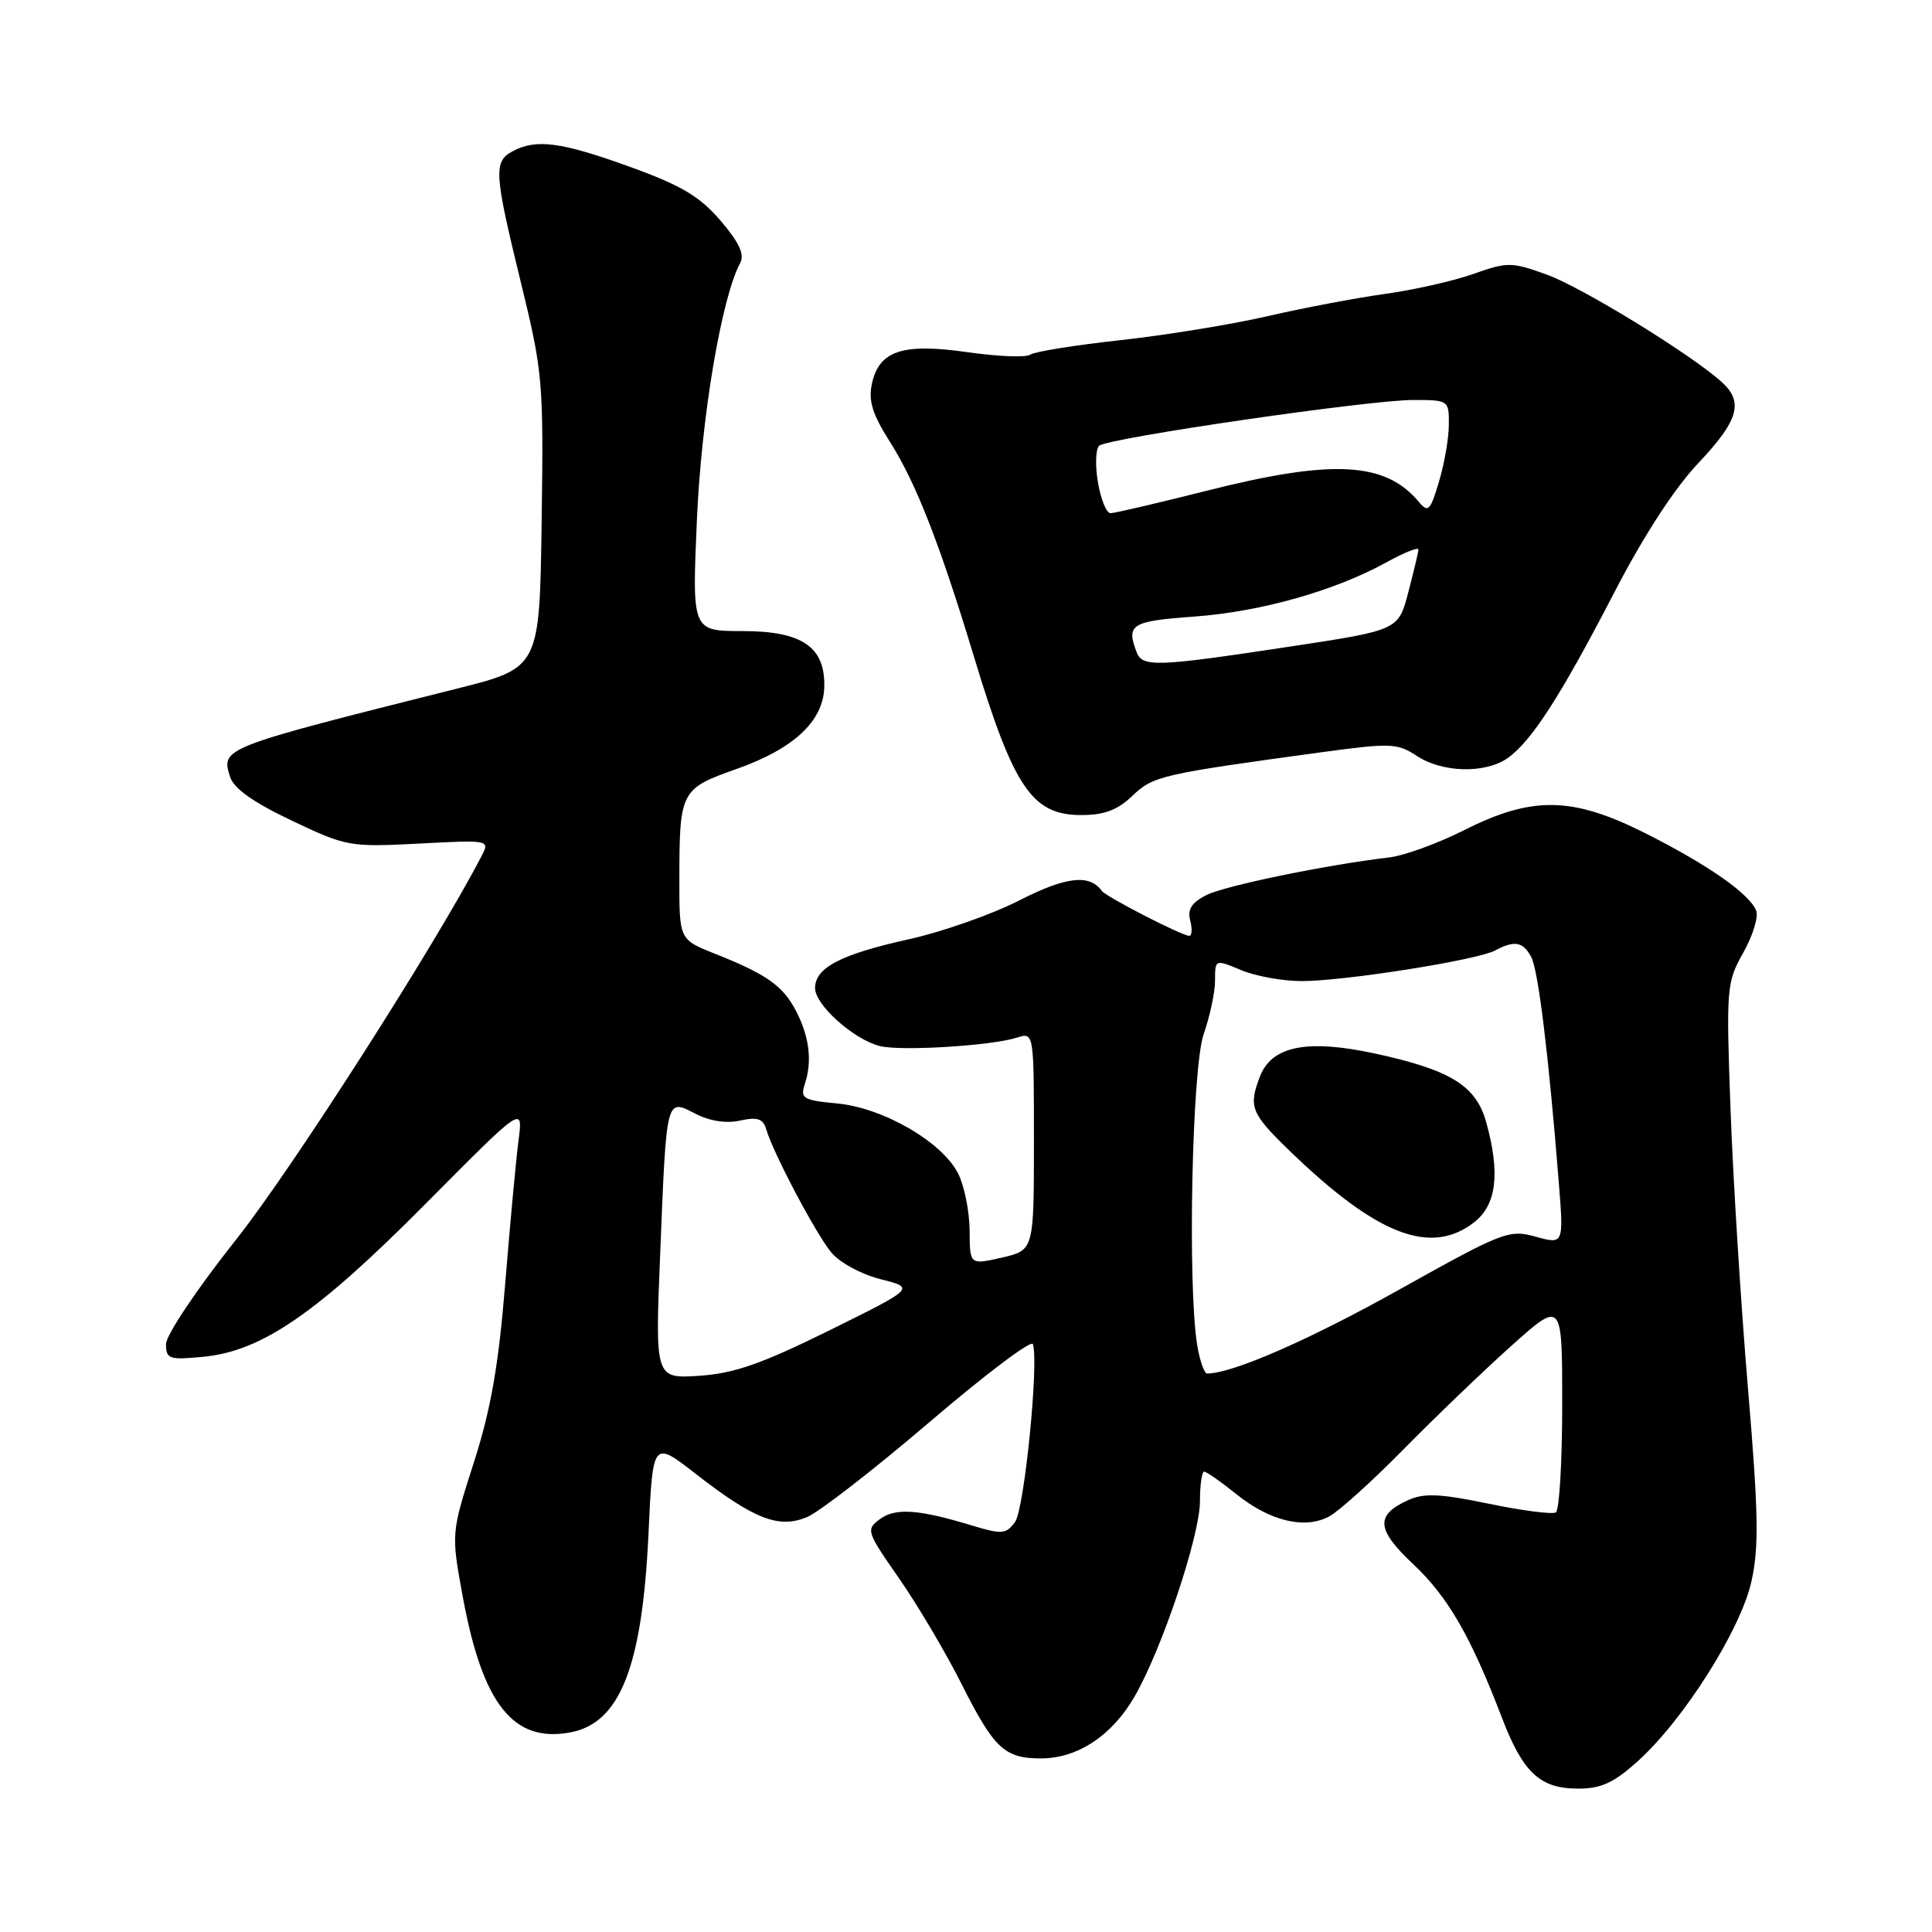 <?xml version="1.0" encoding="UTF-8" standalone="no"?>
<!DOCTYPE svg PUBLIC "-//W3C//DTD SVG 1.1//EN" "http://www.w3.org/Graphics/SVG/1.1/DTD/svg11.dtd" >
<svg xmlns="http://www.w3.org/2000/svg" xmlns:xlink="http://www.w3.org/1999/xlink" version="1.1" viewBox="0 0 256 256">
 <g >
 <path fill="currentColor"
d=" M 217.01 233.37 C 223.12 227.86 230.64 215.96 232.07 209.56 C 233.09 205.02 233.01 200.49 231.60 183.78 C 230.66 172.63 229.63 156.03 229.30 146.90 C 228.72 130.90 228.78 130.16 230.99 126.24 C 232.25 124.00 233.02 121.50 232.71 120.69 C 231.85 118.45 226.33 114.59 218.00 110.40 C 208.32 105.53 203.02 105.45 193.97 110.02 C 190.51 111.76 186.06 113.38 184.09 113.61 C 175.67 114.61 162.30 117.36 159.84 118.61 C 157.89 119.60 157.32 120.50 157.71 121.98 C 158.00 123.09 157.94 124.00 157.58 124.00 C 156.61 124.00 146.58 118.84 146.00 118.05 C 144.37 115.79 141.24 116.15 135.08 119.30 C 131.46 121.15 124.90 123.46 120.50 124.44 C 111.40 126.45 108.00 128.22 108.00 130.93 C 108.00 133.16 113.12 137.74 116.59 138.61 C 119.38 139.31 131.39 138.57 134.75 137.49 C 137.00 136.77 137.00 136.77 137.00 151.21 C 137.00 165.66 137.00 165.66 132.75 166.64 C 128.50 167.61 128.50 167.61 128.48 163.05 C 128.46 160.55 127.79 157.17 126.98 155.54 C 124.89 151.35 117.09 146.81 110.97 146.22 C 106.38 145.78 106.01 145.56 106.65 143.62 C 107.64 140.61 107.25 137.39 105.49 133.98 C 103.76 130.63 101.58 129.09 94.75 126.38 C 90.01 124.50 90.01 124.50 90.02 116.50 C 90.03 104.81 90.19 104.51 97.58 101.90 C 105.17 99.22 109.09 95.57 109.22 91.06 C 109.37 85.73 106.31 83.62 98.39 83.62 C 91.70 83.62 91.70 83.62 92.34 68.94 C 92.93 55.33 95.59 39.51 98.06 34.89 C 98.69 33.71 97.99 32.18 95.47 29.23 C 92.71 26.01 90.28 24.57 83.45 22.10 C 74.36 18.81 71.05 18.37 67.93 20.04 C 65.37 21.41 65.47 22.90 69.02 37.43 C 71.93 49.32 72.03 50.52 71.77 69.14 C 71.50 88.50 71.50 88.50 60.50 91.26 C 29.35 99.08 29.27 99.11 30.48 102.92 C 30.97 104.48 33.55 106.31 38.65 108.73 C 45.90 112.18 46.34 112.25 55.51 111.78 C 64.83 111.29 64.91 111.30 63.83 113.39 C 57.79 125.06 38.69 154.91 31.30 164.23 C 26.09 170.80 22.00 176.90 22.00 178.11 C 22.00 180.08 22.41 180.22 26.95 179.78 C 34.71 179.03 41.99 174.02 56.40 159.50 C 69.30 146.50 69.30 146.50 68.72 151.00 C 68.39 153.47 67.60 162.03 66.95 170.00 C 66.06 180.98 65.04 186.77 62.77 193.84 C 59.78 203.18 59.78 203.18 61.31 211.52 C 63.93 225.82 68.01 230.97 75.58 229.55 C 82.17 228.32 85.11 220.82 85.93 203.19 C 86.50 190.87 86.50 190.87 92.17 195.28 C 99.92 201.31 103.19 202.58 106.92 201.03 C 108.53 200.37 115.84 194.69 123.17 188.43 C 130.50 182.16 136.66 177.51 136.86 178.10 C 137.68 180.53 135.73 199.98 134.50 201.67 C 133.31 203.29 132.77 203.34 128.84 202.15 C 121.69 199.98 118.63 199.77 116.58 201.30 C 114.72 202.67 114.82 202.96 119.11 209.11 C 121.56 212.63 125.26 218.88 127.34 223.00 C 131.71 231.70 133.09 233.00 137.94 233.00 C 142.79 232.99 147.35 229.98 150.33 224.81 C 153.96 218.55 159.00 203.47 159.00 198.92 C 159.00 196.76 159.25 195.00 159.56 195.00 C 159.87 195.00 161.78 196.34 163.82 197.98 C 168.29 201.57 172.88 202.67 176.12 200.94 C 177.42 200.24 181.86 196.23 185.99 192.03 C 190.12 187.83 196.54 181.67 200.25 178.34 C 207.00 172.30 207.00 172.30 207.00 186.09 C 207.00 193.68 206.62 200.12 206.16 200.40 C 205.70 200.69 201.70 200.17 197.26 199.25 C 190.79 197.91 188.69 197.82 186.57 198.78 C 182.21 200.77 182.36 202.66 187.27 207.27 C 191.85 211.58 194.87 216.80 198.97 227.50 C 201.80 234.91 204.04 237.00 209.11 237.00 C 212.17 237.00 213.84 236.23 217.01 233.37 Z  M 150.05 105.45 C 152.81 102.81 153.83 102.58 175.23 99.66 C 184.27 98.43 185.17 98.47 187.73 100.16 C 191.12 102.40 196.79 102.53 199.76 100.46 C 202.91 98.25 206.81 92.21 213.86 78.58 C 217.75 71.06 221.86 64.72 225.01 61.39 C 230.36 55.74 231.08 53.29 228.15 50.63 C 224.08 46.95 209.59 38.05 204.94 36.38 C 200.27 34.70 199.74 34.70 195.25 36.29 C 192.64 37.22 187.34 38.42 183.48 38.95 C 179.62 39.49 172.65 40.81 167.98 41.89 C 163.32 42.97 154.55 44.40 148.50 45.07 C 142.45 45.73 137.05 46.60 136.50 47.00 C 135.95 47.39 132.26 47.24 128.29 46.68 C 119.62 45.43 116.50 46.44 115.54 50.82 C 115.04 53.09 115.58 54.85 117.91 58.53 C 121.37 63.98 124.50 71.98 129.05 87.00 C 134.32 104.40 136.76 108.00 143.27 108.00 C 146.32 108.00 148.08 107.34 150.05 105.45 Z  M 87.48 166.09 C 88.32 145.22 88.24 145.56 92.14 147.57 C 94.03 148.55 96.23 148.89 98.07 148.48 C 100.38 147.98 101.12 148.23 101.54 149.67 C 102.46 152.80 108.05 163.38 110.12 165.92 C 111.23 167.28 114.09 168.84 116.68 169.50 C 121.27 170.66 121.27 170.66 109.88 176.29 C 100.89 180.73 97.27 181.99 92.65 182.30 C 86.80 182.68 86.80 182.68 87.48 166.09 Z  M 158.64 178.25 C 157.34 170.35 157.94 141.43 159.50 137.00 C 160.32 134.66 161.00 131.48 161.00 129.93 C 161.00 127.10 161.00 127.10 164.47 128.55 C 166.38 129.35 169.98 130.00 172.48 130.00 C 178.15 130.00 195.72 127.22 198.10 125.95 C 200.67 124.57 201.81 124.77 202.89 126.80 C 203.83 128.54 205.21 139.86 206.55 156.70 C 207.20 164.89 207.20 164.89 203.49 163.87 C 199.95 162.89 199.17 163.19 185.41 170.88 C 173.44 177.57 163.29 182.00 159.95 182.00 C 159.57 182.00 158.98 180.31 158.64 178.25 Z  M 195.37 161.93 C 198.31 159.61 198.80 155.43 196.93 148.70 C 195.59 143.85 192.21 141.77 182.20 139.60 C 173.17 137.65 168.48 138.60 166.93 142.69 C 165.42 146.66 165.76 147.52 170.81 152.42 C 182.43 163.68 189.60 166.46 195.37 161.93 Z  M 150.61 86.42 C 149.20 82.74 149.90 82.30 158.25 81.70 C 167.08 81.05 176.87 78.29 183.75 74.49 C 186.09 73.20 187.98 72.45 187.96 72.82 C 187.93 73.19 187.32 75.75 186.60 78.50 C 185.29 83.50 185.29 83.50 170.89 85.68 C 153.23 88.36 151.38 88.43 150.61 86.42 Z  M 145.48 63.90 C 145.10 61.65 145.18 59.47 145.65 59.06 C 146.82 58.04 181.38 53.00 187.25 53.00 C 191.95 53.00 192.00 53.04 191.98 56.25 C 191.98 58.04 191.39 61.45 190.67 63.83 C 189.52 67.69 189.23 67.98 188.01 66.51 C 183.59 61.19 176.60 60.81 160.00 65.00 C 153.46 66.65 147.68 68.00 147.15 68.00 C 146.61 68.00 145.86 66.16 145.48 63.90 Z "/>
</g>
</svg>